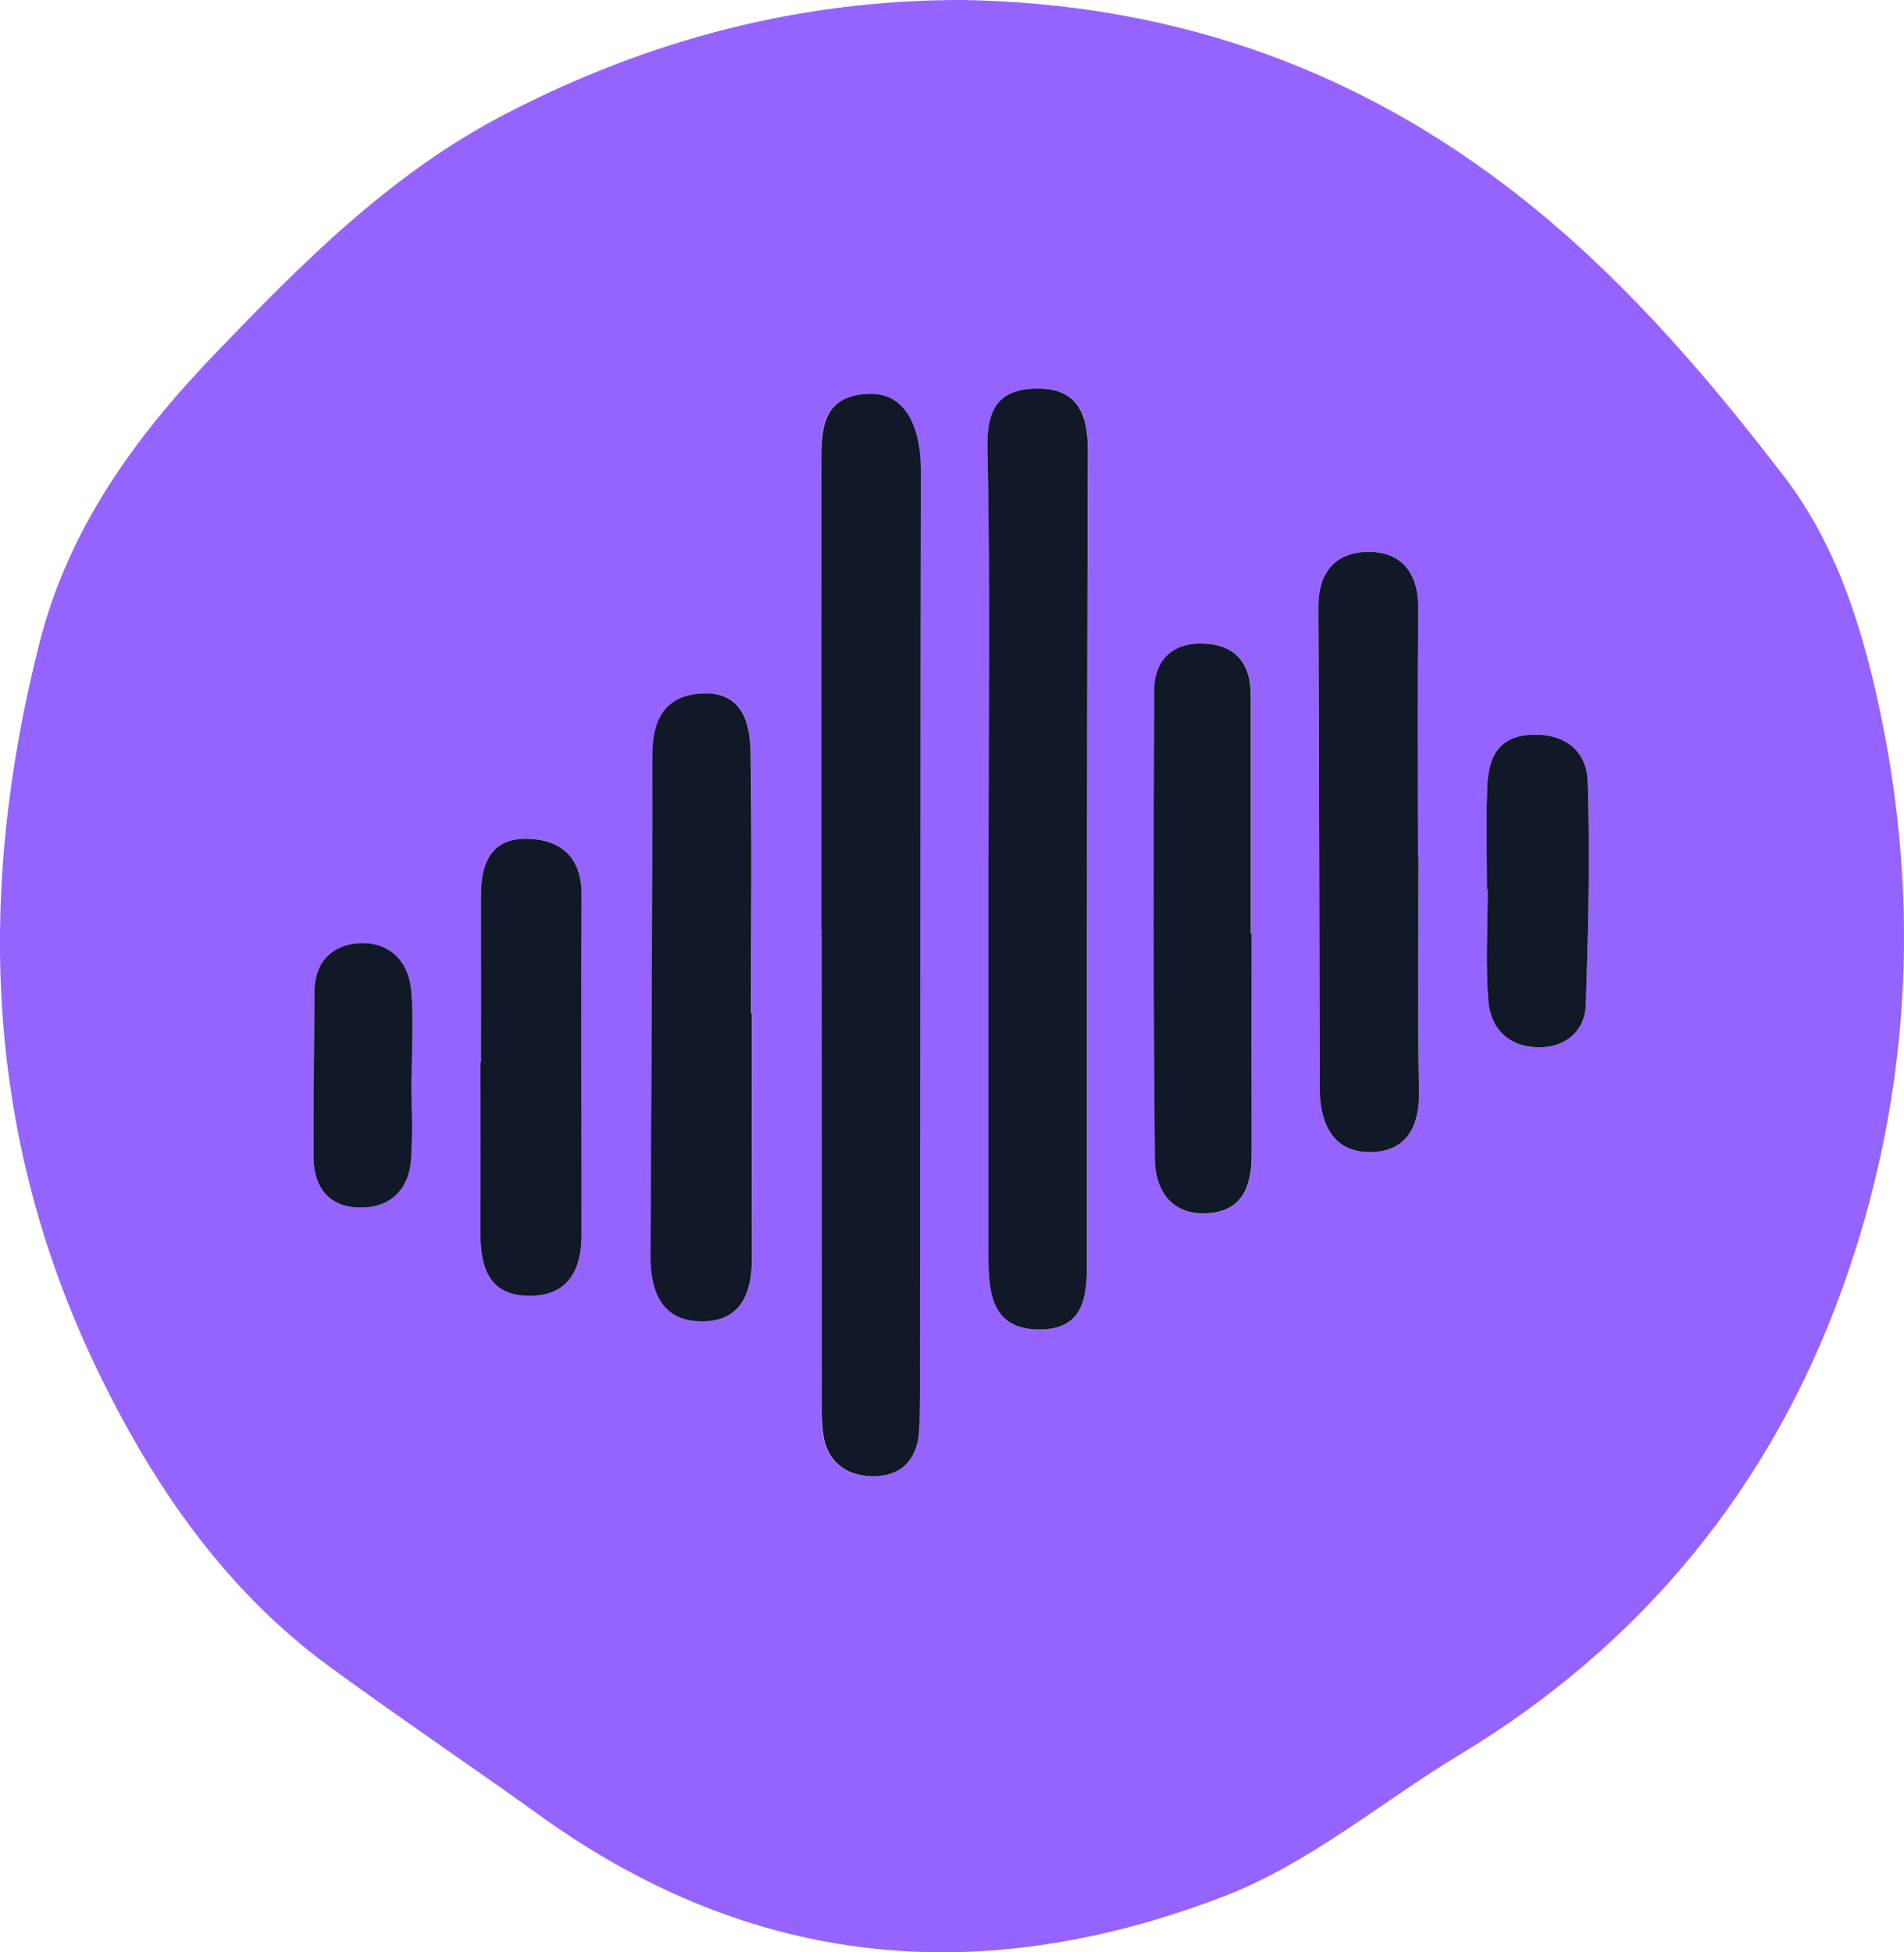 <?xml version="1.0" encoding="UTF-8"?>
<svg id="Layer_1" xmlns="http://www.w3.org/2000/svg" viewBox="0 0 195.15 200.09">
  <defs>
    <style>
      .cls-1 {
        fill: #111827;
      }

      .cls-2 {
        fill: #9564ff;
      }
    </style>
  </defs>
  <path class="cls-2" d="M98.68,0c20.55.34,39.06,6.44,55.6,18.99,11.17,8.47,20.15,18.86,28.56,29.82,5.36,6.98,7.98,15.33,9.8,23.84,4.31,20.19,3.1,40.29-3.85,59.53-7.32,20.24-20.49,36.4-39.16,47.65-8.1,4.88-15.35,11.15-24.33,14.59-24.82,9.49-48.22,7.33-70.02-8.38-7.14-5.14-14.45-10.05-21.55-15.25-10.73-7.87-18.09-18.63-23.74-30.35C-1.58,116.48-2.45,91.5,4.04,65.92c2.99-11.79,9.82-21.14,17.9-29.56,8.94-9.31,18.01-18.52,29.79-24.64C66.52,4.04,82.04-.03,98.68,0ZM84.17,95.34c0,15.48,0,30.96,0,46.44,0,1.66-.03,3.34.14,4.99.32,2.94,2.24,4.49,5.02,4.55,2.9.06,4.64-1.65,4.83-4.6.14-2.16.1-4.33.1-6.49.02-30.63.02-61.25.09-91.88.01-4.91-1.76-8.05-5.25-7.97-5.08.12-4.96,3.91-4.96,7.53,0,15.81,0,31.62.01,47.44ZM101.32,87.35c0,13.66,0,27.32,0,40.98,0,3.81.1,7.95,5.26,7.92,4.98-.02,4.83-4.08,4.84-7.66,0-9.66,0-19.32,0-28.99.02-17.83.03-35.65.09-53.48.01-3.64-1.05-6.37-5.22-6.31-3.86.05-5.15,2.01-5.07,6.05.29,13.82.11,27.65.11,41.48ZM77.07,103.84s-.05,0-.07,0c0-8.97.1-17.94-.05-26.91-.05-3.17-1.11-6.17-5.16-5.86-3.68.28-4.9,2.77-4.9,6.24-.02,17.11-.11,34.22-.2,51.32-.02,3.79,1.18,6.86,5.43,6.79,4.01-.07,4.99-3.14,4.98-6.67-.04-8.31-.01-16.61-.01-24.92ZM145.39,87.85s-.04,0-.05,0c0-8.49-.04-16.99.02-25.48.03-3.67-1.71-5.89-5.29-5.8-3.23.09-4.96,2.13-4.94,5.62.09,16.49.08,32.99.14,49.48.01,3.58,1.41,6.53,5.36,6.41,3.54-.11,4.88-2.65,4.81-6.24-.16-7.99-.05-15.99-.05-23.99ZM128.3,95.69s-.06,0-.08,0c0-8.16,0-16.32,0-24.48,0-3.18-1.57-5.09-4.76-5.23-3.21-.14-5.13,1.65-5.14,4.81-.07,15.99-.09,31.98.07,47.97.03,2.99,1.47,5.68,5.09,5.61,3.93-.08,4.85-2.81,4.84-6.18-.02-7.5,0-14.99,0-22.49ZM49.29,108.84s-.04,0-.05,0c0,5.8.01,11.61,0,17.41-.01,3.48.74,6.51,4.97,6.55,4.04.04,5.4-2.69,5.4-6.28.02-11.61-.04-23.22,0-34.82.02-3.75-2.02-5.61-5.42-5.74-3.91-.15-4.92,2.56-4.9,5.95.03,5.64,0,11.28,0,16.92ZM152.4,91.16s.06,0,.08,0c0,3.81-.23,7.65.07,11.44.25,3.01,2.3,4.82,5.4,4.74,2.66-.07,4.5-1.75,4.59-4.37.25-7.62.44-15.26.19-22.88-.1-3.12-2.33-4.94-5.79-4.78-3.54.17-4.4,2.54-4.51,5.39-.13,3.48-.03,6.97-.03,10.46ZM42.17,110.39s.02,0,.03,0c0-2.99.22-6-.06-8.96-.29-3.02-2.33-4.92-5.34-4.76-2.73.15-4.55,1.89-4.57,4.94-.03,5.65-.09,11.3-.1,16.94,0,3.16,1.6,5.19,4.76,5.22,3.04.03,5.01-1.81,5.24-4.91.2-2.81.04-5.64.04-8.47Z"/>
  <path class="cls-1" d="M84.17,95.34c0-15.81,0-31.62,0-47.44,0-3.62-.12-7.41,4.96-7.53,3.49-.08,5.26,3.06,5.25,7.97-.07,30.63-.06,61.25-.09,91.88,0,2.16.03,4.33-.1,6.49-.19,2.96-1.93,4.66-4.83,4.6-2.78-.06-4.7-1.61-5.02-4.55-.18-1.65-.14-3.32-.14-4.99,0-15.48,0-30.96-.01-46.44Z"/>
  <path class="cls-1" d="M101.32,87.35c0-13.83.18-27.66-.11-41.48-.08-4.04,1.21-6,5.07-6.05,4.17-.06,5.23,2.67,5.22,6.31-.06,17.83-.07,35.65-.09,53.48,0,9.66,0,19.32,0,28.99,0,3.58.14,7.64-4.84,7.66-5.16.02-5.26-4.12-5.26-7.92,0-13.66,0-27.32,0-40.98Z"/>
  <path class="cls-1" d="M77.07,103.84c0,8.31-.02,16.61.01,24.92.02,3.53-.97,6.6-4.98,6.67-4.24.07-5.45-3-5.43-6.79.1-17.11.18-34.22.2-51.32,0-3.48,1.22-5.96,4.9-6.24,4.06-.31,5.11,2.69,5.16,5.86.16,8.97.05,17.94.05,26.91.02,0,.05,0,.07,0Z"/>
  <path class="cls-1" d="M145.39,87.85c0,8-.11,16,.05,23.99.07,3.59-1.27,6.13-4.81,6.24-3.94.12-5.34-2.83-5.36-6.41-.06-16.49-.05-32.99-.14-49.48-.02-3.49,1.71-5.53,4.94-5.62,3.57-.09,5.32,2.13,5.29,5.8-.07,8.49-.02,16.99-.02,25.48.02,0,.04,0,.05,0Z"/>
  <path class="cls-1" d="M128.3,95.69c0,7.5-.02,14.99,0,22.49.01,3.37-.9,6.1-4.84,6.18-3.62.07-5.06-2.62-5.09-5.61-.16-15.99-.14-31.98-.07-47.97.01-3.16,1.93-4.96,5.14-4.81,3.19.14,4.76,2.05,4.76,5.23,0,8.16,0,16.32,0,24.48.03,0,.06,0,.08,0Z"/>
  <path class="cls-1" d="M49.29,108.84c0-5.64.02-11.28,0-16.92-.02-3.39.99-6.1,4.9-5.95,3.4.13,5.44,1.99,5.42,5.74-.05,11.61.01,23.22,0,34.82,0,3.59-1.36,6.32-5.4,6.28-4.23-.04-4.98-3.08-4.97-6.55.02-5.8,0-11.61,0-17.41.02,0,.04,0,.05,0Z"/>
  <path class="cls-1" d="M152.4,91.16c0-3.49-.1-6.98.03-10.46.11-2.85.97-5.22,4.51-5.39,3.46-.16,5.69,1.66,5.79,4.78.25,7.62.06,15.26-.19,22.88-.09,2.61-1.92,4.29-4.59,4.37-3.1.08-5.15-1.73-5.4-4.74-.31-3.79-.07-7.62-.07-11.44-.03,0-.06,0-.08,0Z"/>
  <path class="cls-1" d="M42.17,110.39c0,2.82.16,5.66-.04,8.47-.22,3.1-2.19,4.95-5.24,4.91-3.16-.03-4.76-2.07-4.76-5.22,0-5.65.06-11.3.1-16.94.02-3.04,1.83-4.78,4.57-4.94,3-.17,5.05,1.74,5.34,4.76.28,2.96.06,5.97.06,8.96,0,0-.02,0-.03,0Z"/>
</svg>